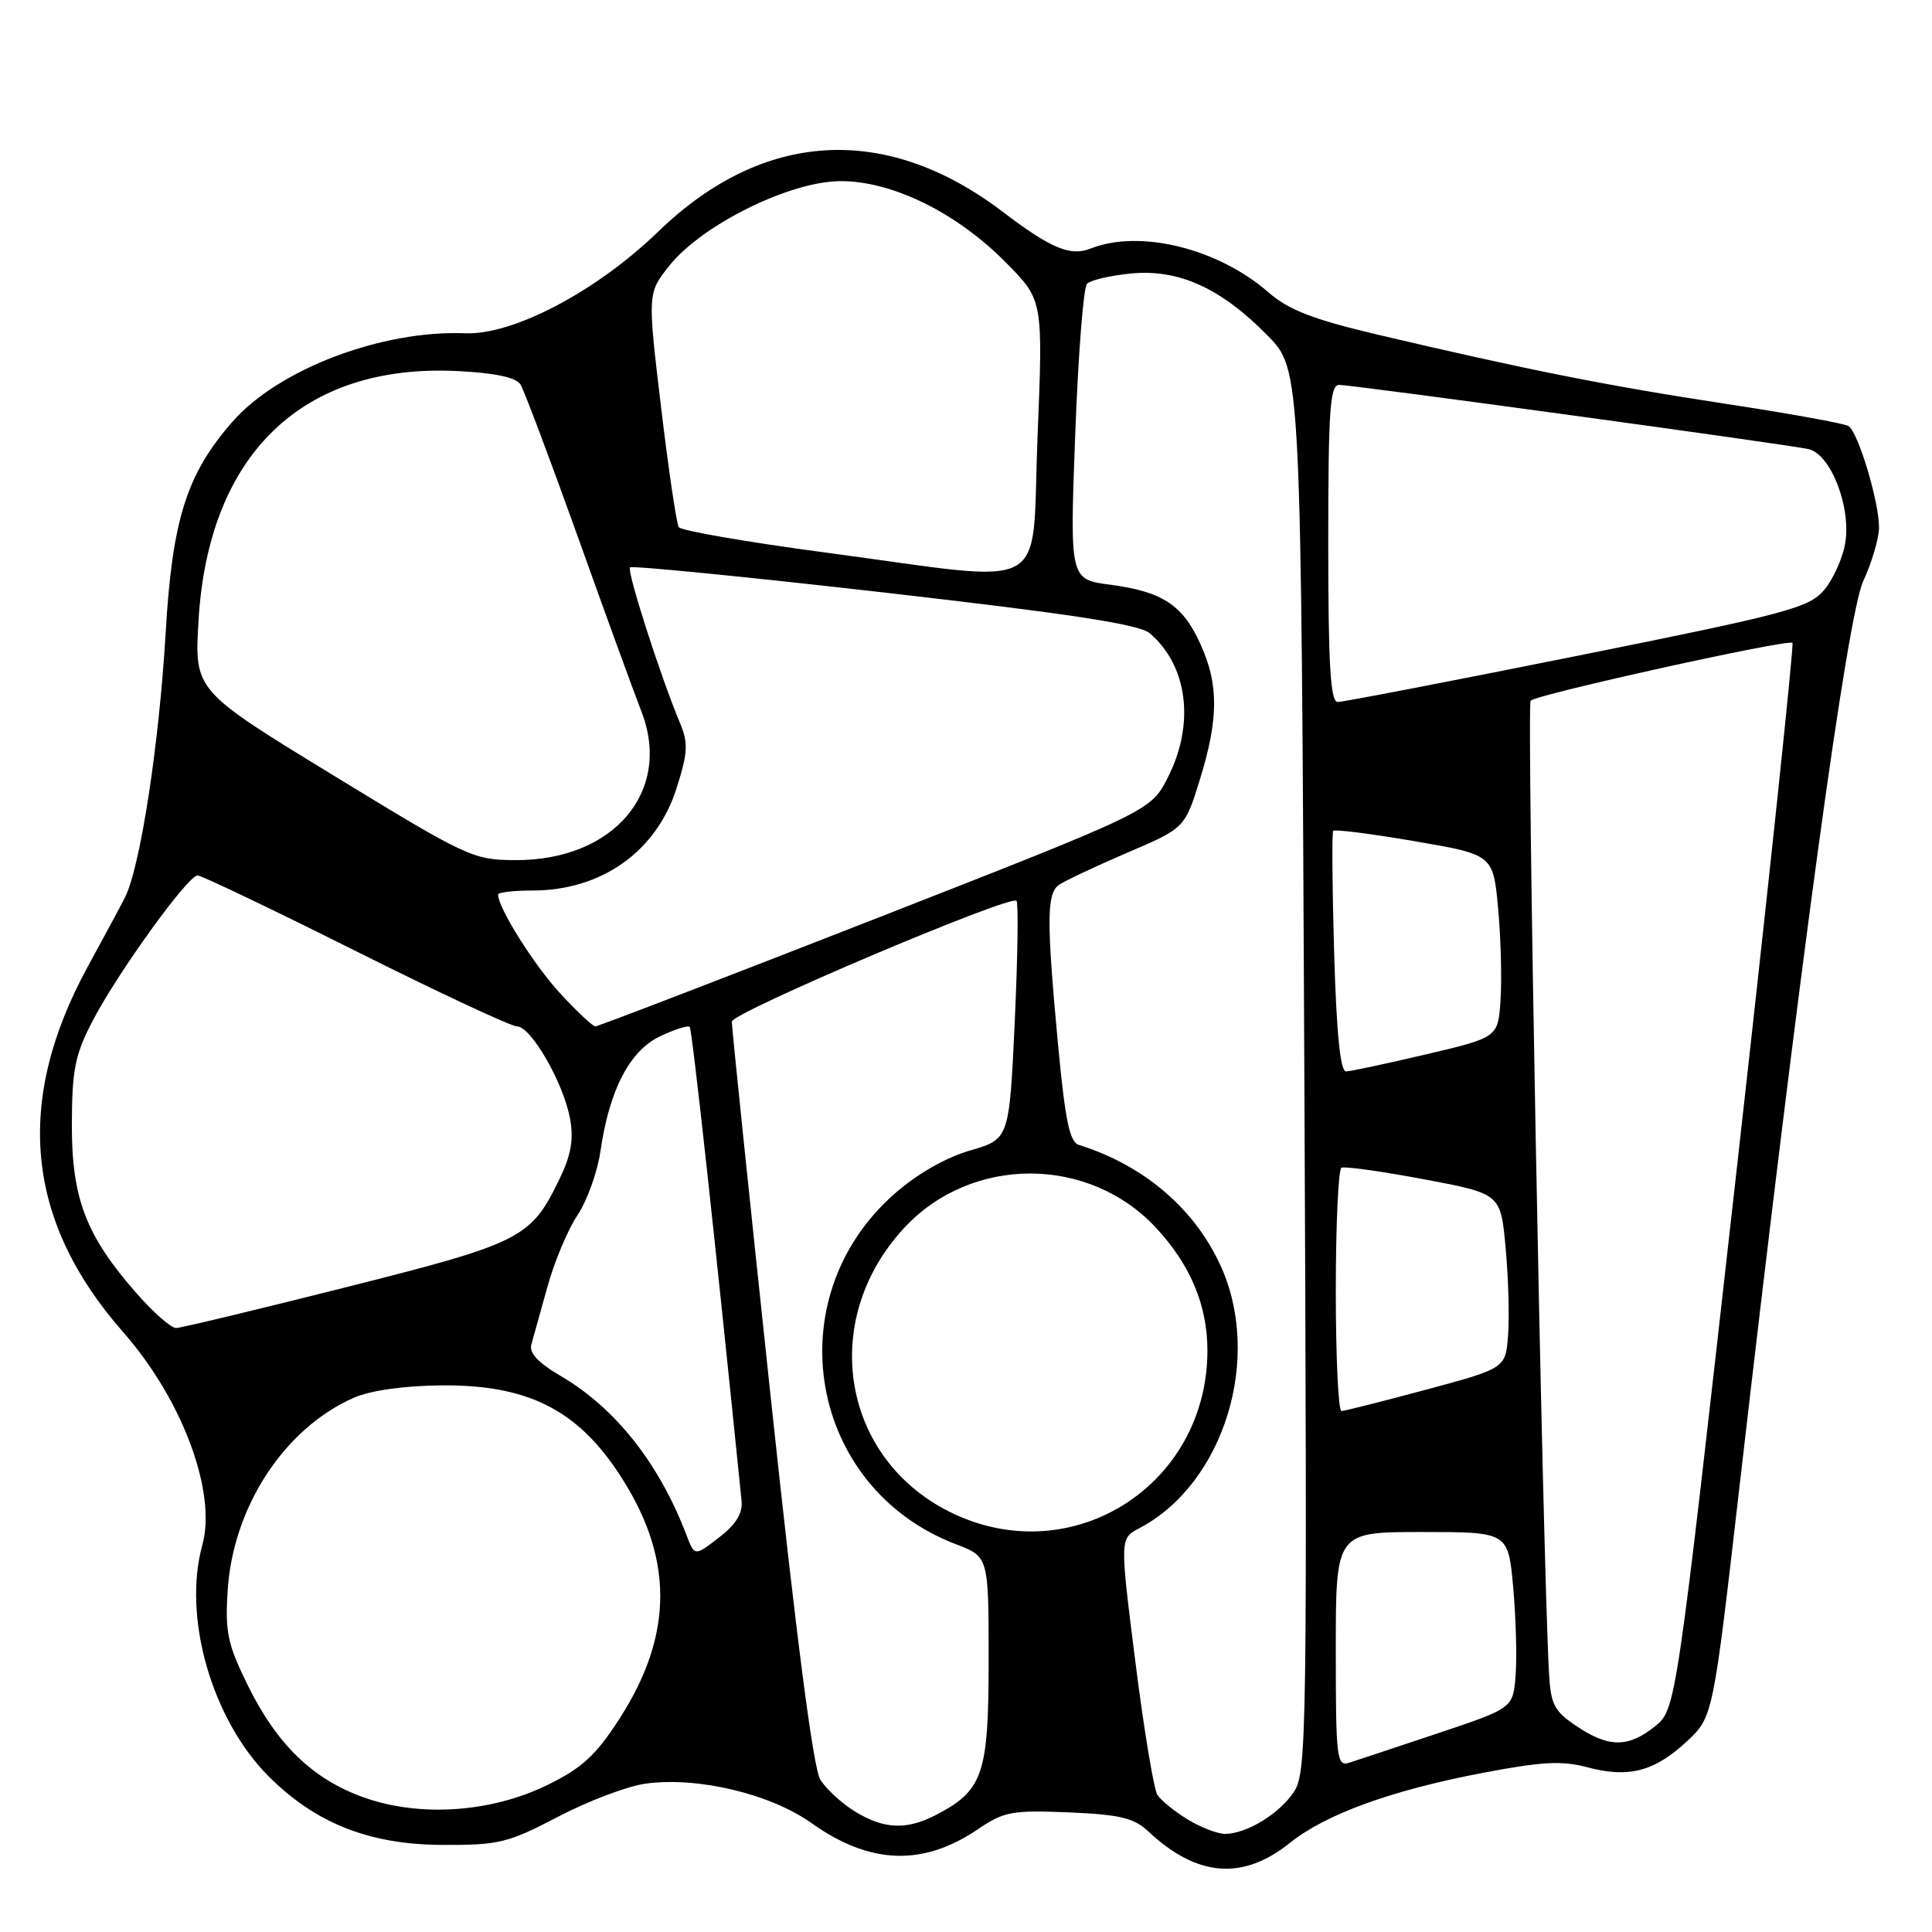 <?xml version="1.0" encoding="UTF-8" standalone="no"?>
<!DOCTYPE svg PUBLIC "-//W3C//DTD SVG 1.1//EN" "http://www.w3.org/Graphics/SVG/1.1/DTD/svg11.dtd" >
<svg xmlns="http://www.w3.org/2000/svg" xmlns:xlink="http://www.w3.org/1999/xlink" version="1.1" viewBox="0 0 256 256">
 <g >
 <path fill="currentColor"
d=" M 170.91 244.20 C 175.66 240.39 184.30 237.25 196.34 234.94 C 204.36 233.41 206.97 233.27 210.40 234.19 C 215.82 235.63 219.26 234.72 223.54 230.72 C 226.98 227.50 226.98 227.50 230.49 197.00 C 238.51 127.35 244.76 81.65 246.89 77.00 C 248.03 74.53 248.97 71.34 248.98 69.93 C 249.01 66.53 246.22 57.25 244.93 56.45 C 244.36 56.11 237.03 54.78 228.62 53.50 C 213.08 51.14 202.18 48.97 182.50 44.33 C 173.94 42.31 170.74 41.06 168.07 38.73 C 161.38 32.90 151.01 30.35 144.50 32.94 C 141.83 34.00 139.25 32.92 132.86 28.06 C 117.39 16.30 101.13 17.23 87.24 30.67 C 79.06 38.59 68.03 44.41 61.66 44.16 C 50.59 43.72 36.92 48.91 30.82 55.86 C 24.74 62.79 22.82 68.82 21.95 83.87 C 21.07 98.80 18.56 115.08 16.52 119.00 C 15.81 120.38 13.61 124.46 11.63 128.08 C 1.86 146.00 3.39 161.81 16.31 176.50 C 24.17 185.44 28.74 197.73 26.81 204.73 C 24.17 214.28 28.07 227.84 35.61 235.39 C 41.84 241.61 48.96 244.42 58.62 244.46 C 66.10 244.50 67.30 244.20 73.98 240.71 C 77.97 238.63 83.17 236.66 85.55 236.34 C 92.43 235.39 102.07 237.69 107.53 241.57 C 115.26 247.07 122.29 247.33 129.58 242.38 C 133.03 240.04 134.11 239.84 141.60 240.15 C 148.40 240.44 150.25 240.88 152.17 242.68 C 158.61 248.72 164.67 249.20 170.91 244.20 Z  M 157.36 241.08 C 155.63 240.02 153.83 238.56 153.36 237.83 C 152.89 237.10 151.57 229.16 150.44 220.18 C 148.38 203.86 148.38 203.86 150.94 202.51 C 162.24 196.59 167.38 179.77 161.64 167.50 C 158.14 160.01 151.47 154.37 142.94 151.70 C 141.73 151.32 141.13 148.39 140.19 138.36 C 138.68 122.16 138.69 118.48 140.25 117.30 C 140.94 116.78 144.99 114.87 149.25 113.04 C 157.00 109.73 157.00 109.73 159.00 103.26 C 161.48 95.23 161.50 90.69 159.06 85.33 C 156.72 80.16 154.02 78.39 147.13 77.48 C 141.75 76.78 141.75 76.78 142.47 57.64 C 142.86 47.11 143.56 38.10 144.03 37.61 C 144.50 37.12 147.13 36.50 149.88 36.24 C 156.19 35.63 161.80 38.18 167.97 44.47 C 172.40 48.98 172.40 48.98 172.83 141.83 C 173.23 229.50 173.15 234.83 171.48 237.39 C 169.55 240.33 165.18 243.00 162.30 243.00 C 161.31 242.99 159.09 242.13 157.36 241.08 Z  M 113.30 240.04 C 111.55 238.97 109.47 237.06 108.69 235.80 C 107.76 234.28 105.51 216.95 102.11 185.00 C 99.26 158.32 96.95 135.99 96.97 135.37 C 97.00 134.16 133.86 118.53 134.69 119.36 C 134.96 119.63 134.85 126.84 134.46 135.39 C 133.73 150.94 133.73 150.94 128.53 152.45 C 125.30 153.39 121.50 155.56 118.52 158.19 C 102.76 172.07 107.16 197.17 126.65 204.61 C 131.00 206.27 131.00 206.27 131.00 220.00 C 131.00 235.12 130.27 237.26 123.96 240.52 C 120.11 242.51 117.13 242.38 113.30 240.04 Z  M 48.18 238.16 C 41.44 235.75 36.70 231.17 32.82 223.29 C 30.16 217.88 29.81 216.26 30.17 210.73 C 30.87 199.64 37.73 189.20 46.93 185.19 C 49.12 184.24 53.59 183.61 58.50 183.57 C 69.73 183.47 76.29 186.69 81.86 195.03 C 89.30 206.17 89.36 216.49 82.04 227.81 C 78.95 232.59 77.10 234.29 72.56 236.51 C 65.06 240.18 55.64 240.82 48.18 238.16 Z  M 177.00 218.57 C 177.00 203.00 177.00 203.00 188.41 203.00 C 199.83 203.00 199.83 203.00 200.50 210.25 C 200.86 214.24 201.01 219.49 200.83 221.92 C 200.50 226.33 200.50 226.33 190.55 229.66 C 185.08 231.49 179.79 233.25 178.80 233.56 C 177.12 234.10 177.00 233.10 177.00 218.57 Z  M 208.90 228.72 C 205.88 226.69 205.47 225.87 205.24 221.47 C 204.35 204.19 202.27 93.38 202.82 92.84 C 203.70 91.99 236.97 84.64 237.51 85.18 C 237.73 85.40 234.36 117.29 230.00 156.04 C 222.08 226.50 222.08 226.50 219.29 228.75 C 215.75 231.59 213.17 231.59 208.90 228.72 Z  M 90.95 203.38 C 87.37 193.96 81.55 186.58 74.37 182.37 C 71.31 180.58 70.08 179.27 70.41 178.14 C 70.67 177.24 71.63 173.80 72.54 170.50 C 73.45 167.20 75.24 162.93 76.53 161.00 C 77.81 159.07 79.18 155.25 79.57 152.50 C 80.74 144.42 83.43 139.24 87.45 137.32 C 89.39 136.40 91.16 135.83 91.39 136.07 C 91.71 136.40 94.78 164.45 98.26 198.87 C 98.43 200.52 97.53 201.99 95.27 203.73 C 92.04 206.23 92.04 206.23 90.95 203.38 Z  M 126.46 200.63 C 111.56 193.69 108.31 175.04 119.85 162.66 C 128.75 153.11 144.25 153.11 153.15 162.66 C 157.74 167.59 160.00 172.98 159.99 178.99 C 159.96 196.67 142.35 208.03 126.46 200.63 Z  M 177.00 171.06 C 177.00 162.29 177.34 154.95 177.75 154.73 C 178.16 154.52 183.08 155.21 188.67 156.26 C 198.85 158.17 198.85 158.17 199.50 165.33 C 199.87 169.28 200.01 174.48 199.83 176.90 C 199.50 181.30 199.50 181.30 189.00 184.13 C 183.22 185.68 178.16 186.96 177.75 186.97 C 177.34 186.99 177.00 179.83 177.00 171.06 Z  M 18.13 171.41 C 11.39 163.75 9.50 158.82 9.52 149.00 C 9.54 141.70 9.94 139.76 12.29 135.24 C 15.65 128.81 24.90 116.00 26.18 116.00 C 26.69 116.00 36.11 120.50 47.10 126.00 C 58.09 131.50 67.72 136.00 68.50 136.00 C 70.36 136.00 74.67 143.49 75.53 148.22 C 76.04 150.99 75.68 153.04 74.10 156.30 C 70.33 164.08 69.08 164.71 45.83 170.57 C 34.10 173.53 23.98 175.96 23.33 175.97 C 22.69 175.99 20.35 173.94 18.13 171.41 Z  M 176.78 126.25 C 176.53 117.59 176.47 110.31 176.66 110.09 C 176.84 109.86 181.69 110.48 187.42 111.46 C 197.85 113.25 197.85 113.25 198.51 120.38 C 198.87 124.29 199.01 129.74 198.83 132.48 C 198.50 137.46 198.50 137.46 189.00 139.70 C 183.78 140.92 178.99 141.95 178.37 141.97 C 177.60 141.99 177.10 137.03 176.78 126.25 Z  M 74.20 131.60 C 70.74 127.84 66.00 120.30 66.00 118.54 C 66.00 118.24 68.04 118.00 70.53 118.00 C 79.73 118.00 87.01 112.82 89.67 104.38 C 91.16 99.65 91.22 98.46 90.06 95.70 C 87.47 89.49 83.03 75.64 83.48 75.18 C 83.74 74.93 98.92 76.43 117.22 78.52 C 141.95 81.35 150.98 82.73 152.35 83.91 C 157.39 88.22 158.35 95.91 154.75 103.01 C 152.50 107.45 152.50 107.45 116.02 121.73 C 95.95 129.58 79.25 136.00 78.89 136.00 C 78.54 136.00 76.43 134.02 74.20 131.60 Z  M 44.14 102.72 C 25.77 91.50 25.77 91.50 26.30 82.31 C 27.58 60.19 40.08 48.13 60.66 49.17 C 65.63 49.42 68.39 50.01 68.97 50.95 C 69.44 51.72 72.83 60.71 76.49 70.92 C 80.14 81.14 83.97 91.65 84.99 94.27 C 89.10 104.85 81.32 114.03 68.29 113.97 C 62.69 113.95 61.90 113.58 44.14 102.72 Z  M 176.00 72.00 C 176.00 54.33 176.23 51.00 177.45 51.00 C 179.25 51.00 236.71 58.86 239.64 59.51 C 242.57 60.16 245.31 67.18 244.50 71.97 C 244.17 73.97 242.90 76.77 241.70 78.19 C 239.70 80.54 236.79 81.32 209.00 86.90 C 192.22 90.27 177.94 93.02 177.25 93.02 C 176.29 93.00 176.00 88.13 176.00 72.00 Z  M 109.50 73.23 C 99.05 71.84 90.25 70.32 89.94 69.85 C 89.64 69.39 88.58 62.22 87.59 53.92 C 85.79 38.83 85.79 38.83 88.73 35.16 C 93.11 29.72 104.73 24.00 111.41 24.00 C 118.30 24.00 126.83 28.22 133.35 34.85 C 138.21 39.78 138.21 39.78 137.48 57.89 C 136.62 79.04 139.85 77.27 109.50 73.23 Z "/>
</g>
</svg>